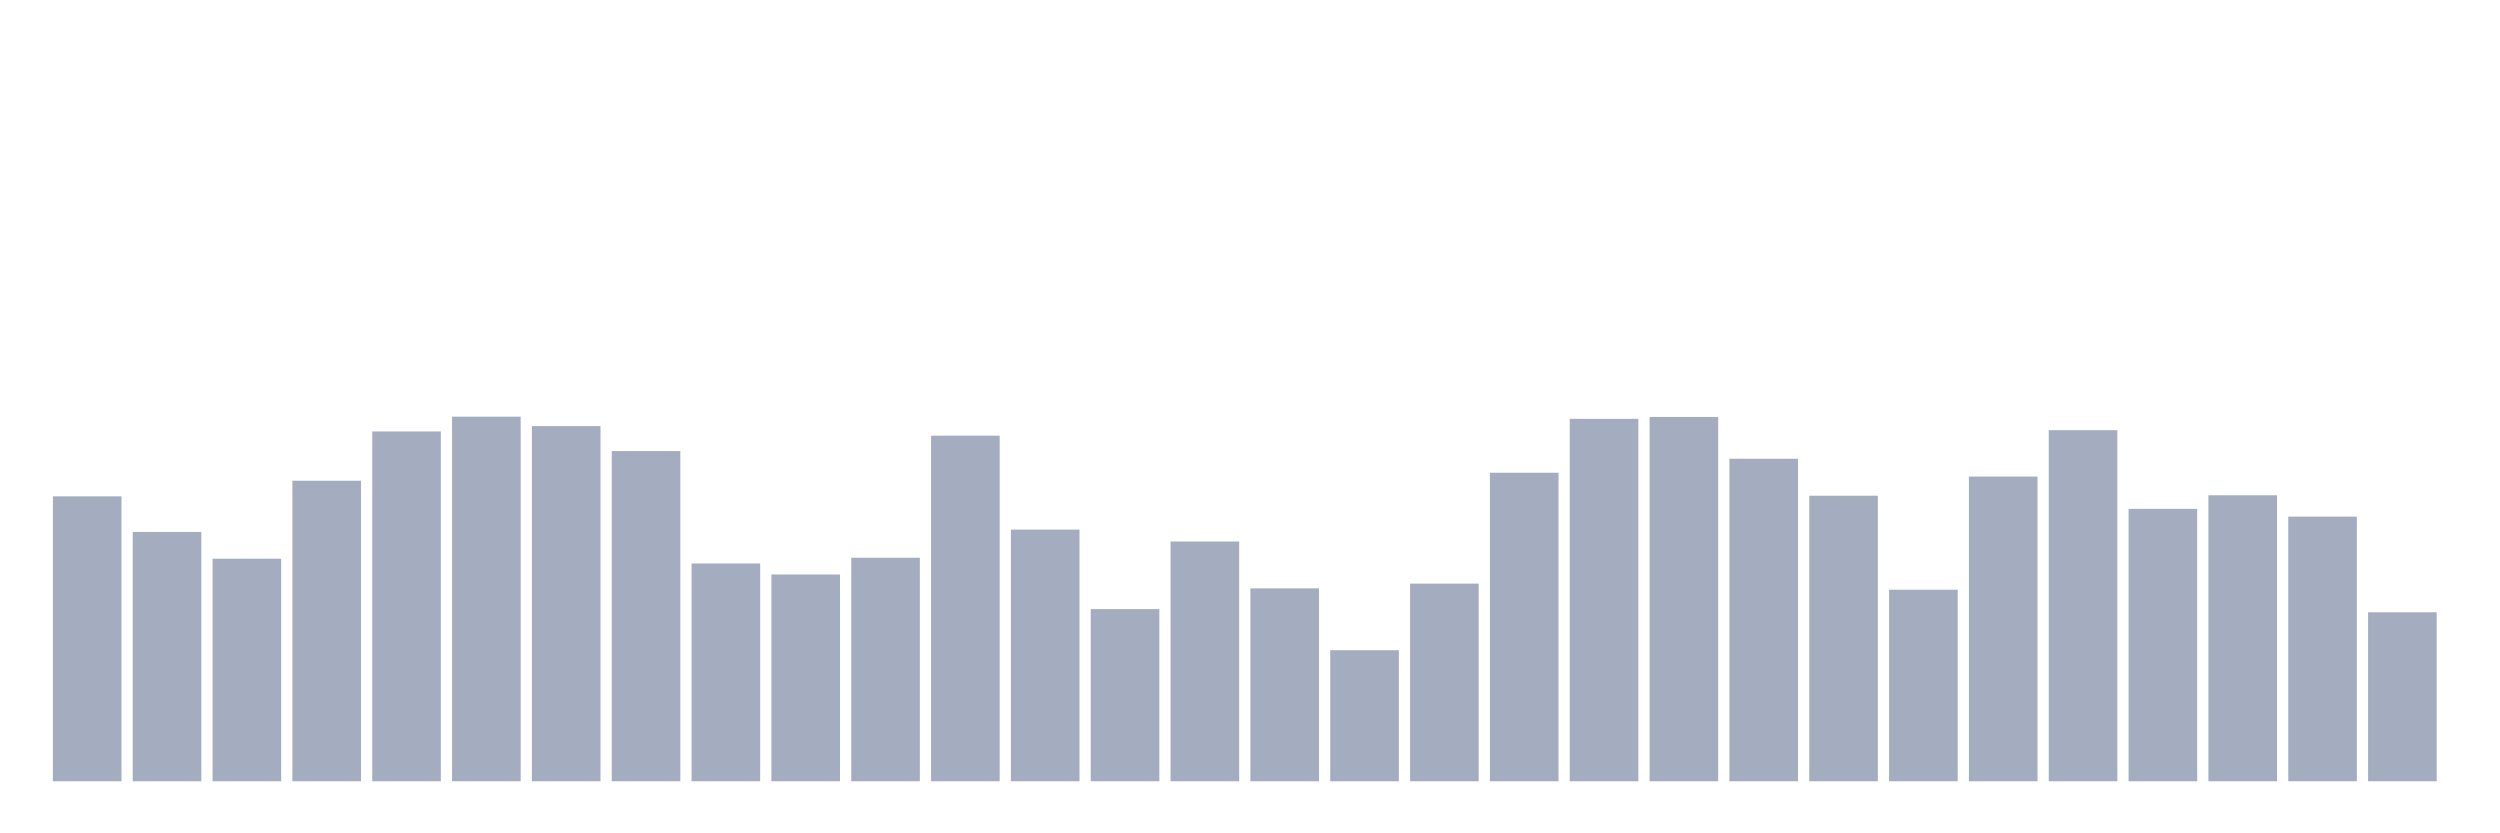 <svg xmlns="http://www.w3.org/2000/svg" viewBox="0 0 480 160"><g transform="translate(10,10)"><rect class="bar" x="0.153" width="13.175" y="85.295" height="54.705" fill="rgb(164,173,192)"></rect><rect class="bar" x="15.482" width="13.175" y="92.131" height="47.869" fill="rgb(164,173,192)"></rect><rect class="bar" x="30.81" width="13.175" y="97.273" height="42.727" fill="rgb(164,173,192)"></rect><rect class="bar" x="46.138" width="13.175" y="82.297" height="57.703" fill="rgb(164,173,192)"></rect><rect class="bar" x="61.466" width="13.175" y="72.839" height="67.161" fill="rgb(164,173,192)"></rect><rect class="bar" x="76.794" width="13.175" y="70" height="70" fill="rgb(164,173,192)"></rect><rect class="bar" x="92.123" width="13.175" y="71.81" height="68.19" fill="rgb(164,173,192)"></rect><rect class="bar" x="107.451" width="13.175" y="76.605" height="63.395" fill="rgb(164,173,192)"></rect><rect class="bar" x="122.779" width="13.175" y="98.185" height="41.815" fill="rgb(164,173,192)"></rect><rect class="bar" x="138.107" width="13.175" y="100.3" height="39.7" fill="rgb(164,173,192)"></rect><rect class="bar" x="153.436" width="13.175" y="97.085" height="42.915" fill="rgb(164,173,192)"></rect><rect class="bar" x="168.764" width="13.175" y="73.65" height="66.35" fill="rgb(164,173,192)"></rect><rect class="bar" x="184.092" width="13.175" y="91.682" height="48.318" fill="rgb(164,173,192)"></rect><rect class="bar" x="199.42" width="13.175" y="106.948" height="33.052" fill="rgb(164,173,192)"></rect><rect class="bar" x="214.748" width="13.175" y="93.971" height="46.029" fill="rgb(164,173,192)"></rect><rect class="bar" x="230.077" width="13.175" y="102.965" height="37.035" fill="rgb(164,173,192)"></rect><rect class="bar" x="245.405" width="13.175" y="114.842" height="25.158" fill="rgb(164,173,192)"></rect><rect class="bar" x="260.733" width="13.175" y="102.053" height="37.947" fill="rgb(164,173,192)"></rect><rect class="bar" x="276.061" width="13.175" y="80.761" height="59.239" fill="rgb(164,173,192)"></rect><rect class="bar" x="291.39" width="13.175" y="70.42" height="69.58" fill="rgb(164,173,192)"></rect><rect class="bar" x="306.718" width="13.175" y="70.058" height="69.942" fill="rgb(164,173,192)"></rect><rect class="bar" x="322.046" width="13.175" y="78.082" height="61.918" fill="rgb(164,173,192)"></rect><rect class="bar" x="337.374" width="13.175" y="85.179" height="54.821" fill="rgb(164,173,192)"></rect><rect class="bar" x="352.702" width="13.175" y="103.226" height="36.774" fill="rgb(164,173,192)"></rect><rect class="bar" x="368.031" width="13.175" y="81.5" height="58.5" fill="rgb(164,173,192)"></rect><rect class="bar" x="383.359" width="13.175" y="72.593" height="67.407" fill="rgb(164,173,192)"></rect><rect class="bar" x="398.687" width="13.175" y="87.699" height="52.301" fill="rgb(164,173,192)"></rect><rect class="bar" x="414.015" width="13.175" y="85.092" height="54.908" fill="rgb(164,173,192)"></rect><rect class="bar" x="429.344" width="13.175" y="89.191" height="50.809" fill="rgb(164,173,192)"></rect><rect class="bar" x="444.672" width="13.175" y="107.556" height="32.444" fill="rgb(164,173,192)"></rect></g></svg>